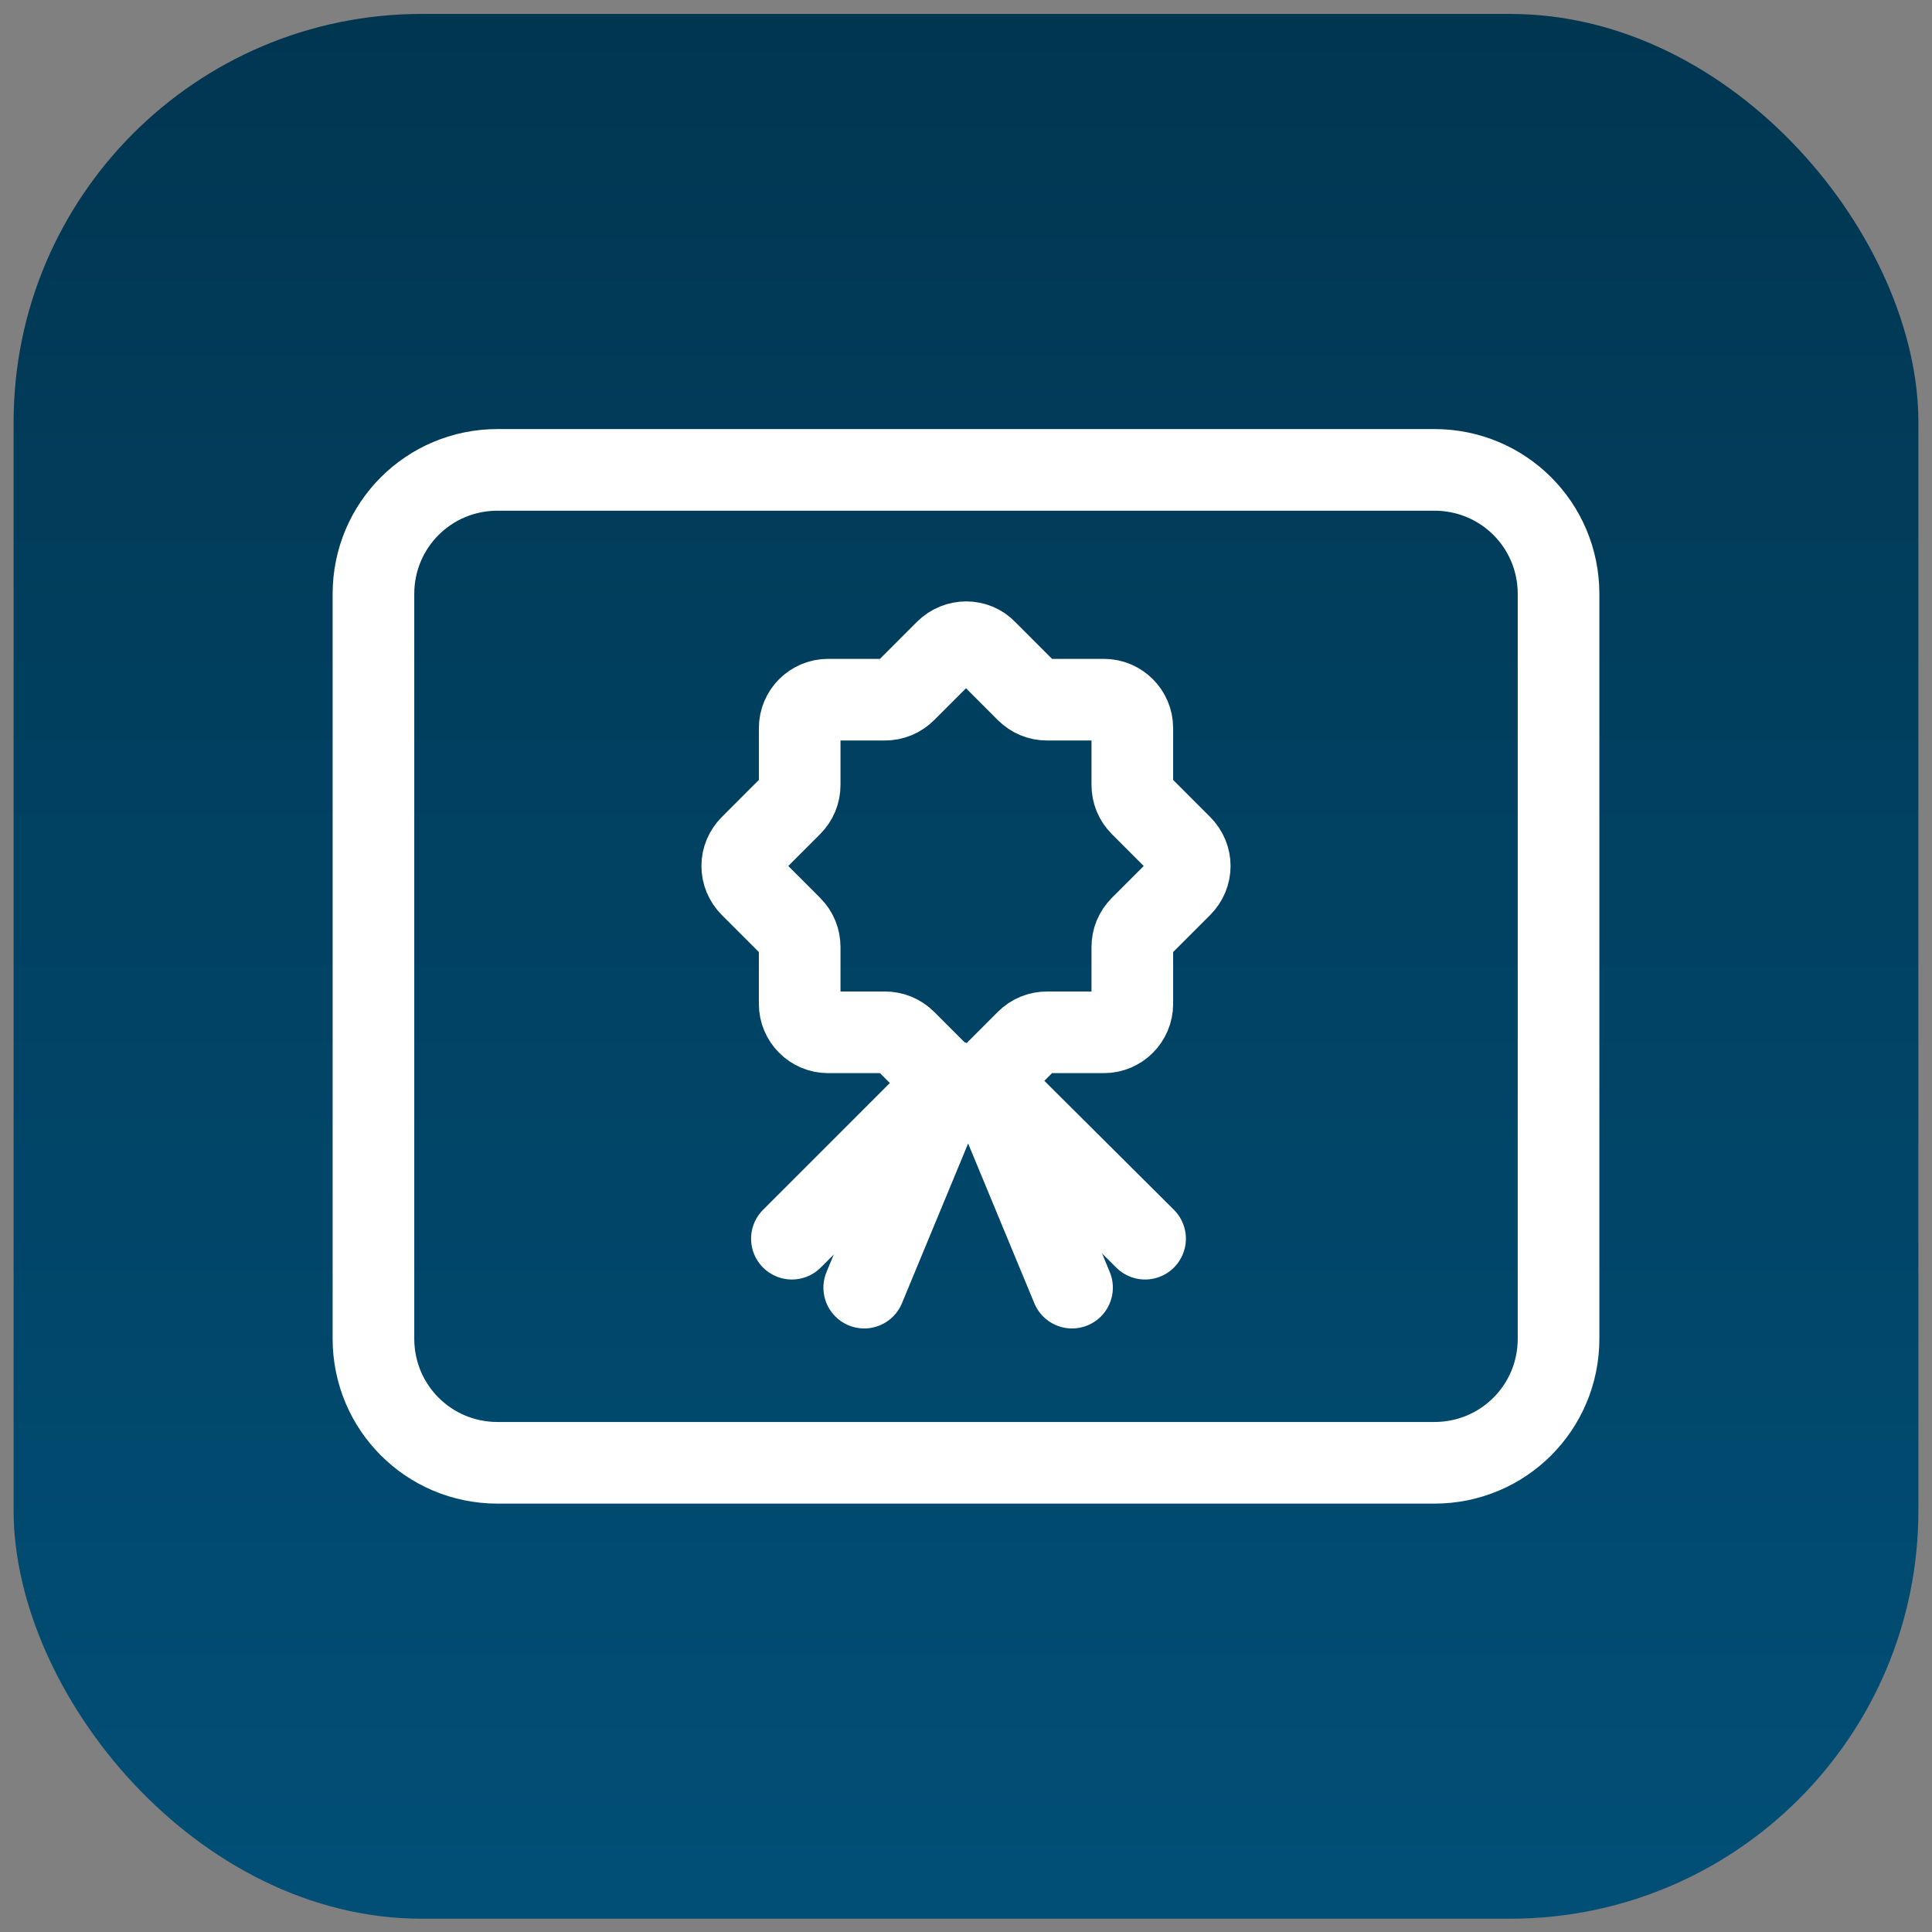 
<svg width="71" height="71" viewBox="0 0 71 71" fill="none" xmlns="http://www.w3.org/2000/svg">
<rect x="0" y="0" width="71" height="71" fill="#808080" stroke="none"/>
<rect x="0.5" y="0.512" width="70" height="70" rx="15" fill="url(#paint0_linear_1071_837)"/>
<path d="M52.715 53.757H18.285C15.757 53.757 13.724 51.724 13.724 49.196V21.829C13.724 19.3 15.757 17.268 18.285 17.268H52.715C55.243 17.268 57.276 19.3 57.276 21.829V49.196C57.276 51.724 55.243 53.757 52.715 53.757Z" stroke="white" stroke-width="3" stroke-miterlimit="10" stroke-linecap="round" stroke-linejoin="round"/>
<path d="M36.243 23.914L37.728 25.4C37.937 25.608 38.197 25.713 38.484 25.713H40.569C41.143 25.713 41.612 26.182 41.612 26.755V28.84C41.612 29.127 41.716 29.388 41.925 29.596L43.41 31.082C43.827 31.499 43.827 32.15 43.41 32.568L41.925 34.053C41.716 34.262 41.612 34.522 41.612 34.809V36.894C41.612 37.467 41.143 37.937 40.569 37.937H38.484C38.197 37.937 37.937 38.041 37.728 38.249L36.243 39.735C35.826 40.152 35.174 40.152 34.757 39.735L33.272 38.249C33.063 38.041 32.802 37.937 32.516 37.937H30.431C29.857 37.937 29.388 37.467 29.388 36.894V34.809C29.388 34.522 29.284 34.262 29.075 34.053L27.59 32.568C27.173 32.15 27.173 31.499 27.59 31.082L29.075 29.596C29.284 29.388 29.388 29.127 29.388 28.84V26.755C29.388 26.182 29.857 25.713 30.431 25.713H32.516C32.802 25.713 33.063 25.608 33.272 25.4L34.757 23.914C35.174 23.497 35.852 23.497 36.243 23.914Z" stroke="white" stroke-width="3" stroke-miterlimit="10" stroke-linecap="round" stroke-linejoin="round"/>
<path d="M36.243 39.709L42.081 45.521" stroke="white" stroke-width="3" stroke-miterlimit="10" stroke-linecap="round" stroke-linejoin="round"/>
<path d="M36.243 39.709L39.397 47.32" stroke="white" stroke-width="3" stroke-miterlimit="10" stroke-linecap="round" stroke-linejoin="round"/>
<path d="M34.913 39.709L31.76 47.32" stroke="white" stroke-width="3" stroke-miterlimit="10" stroke-linecap="round" stroke-linejoin="round"/>
<path d="M34.914 39.709L29.102 45.521" stroke="white" stroke-width="3" stroke-miterlimit="10" stroke-linecap="round" stroke-linejoin="round"/>
<defs>
<linearGradient id="paint0_linear_1071_837" x1="35.5" y1="0.512" x2="35.5" y2="70.512" gradientUnits="userSpaceOnUse">
<stop stop-color="#013651"/>
<stop offset="1" stop-color="#014F77"/>
</linearGradient>
</defs>
</svg>
